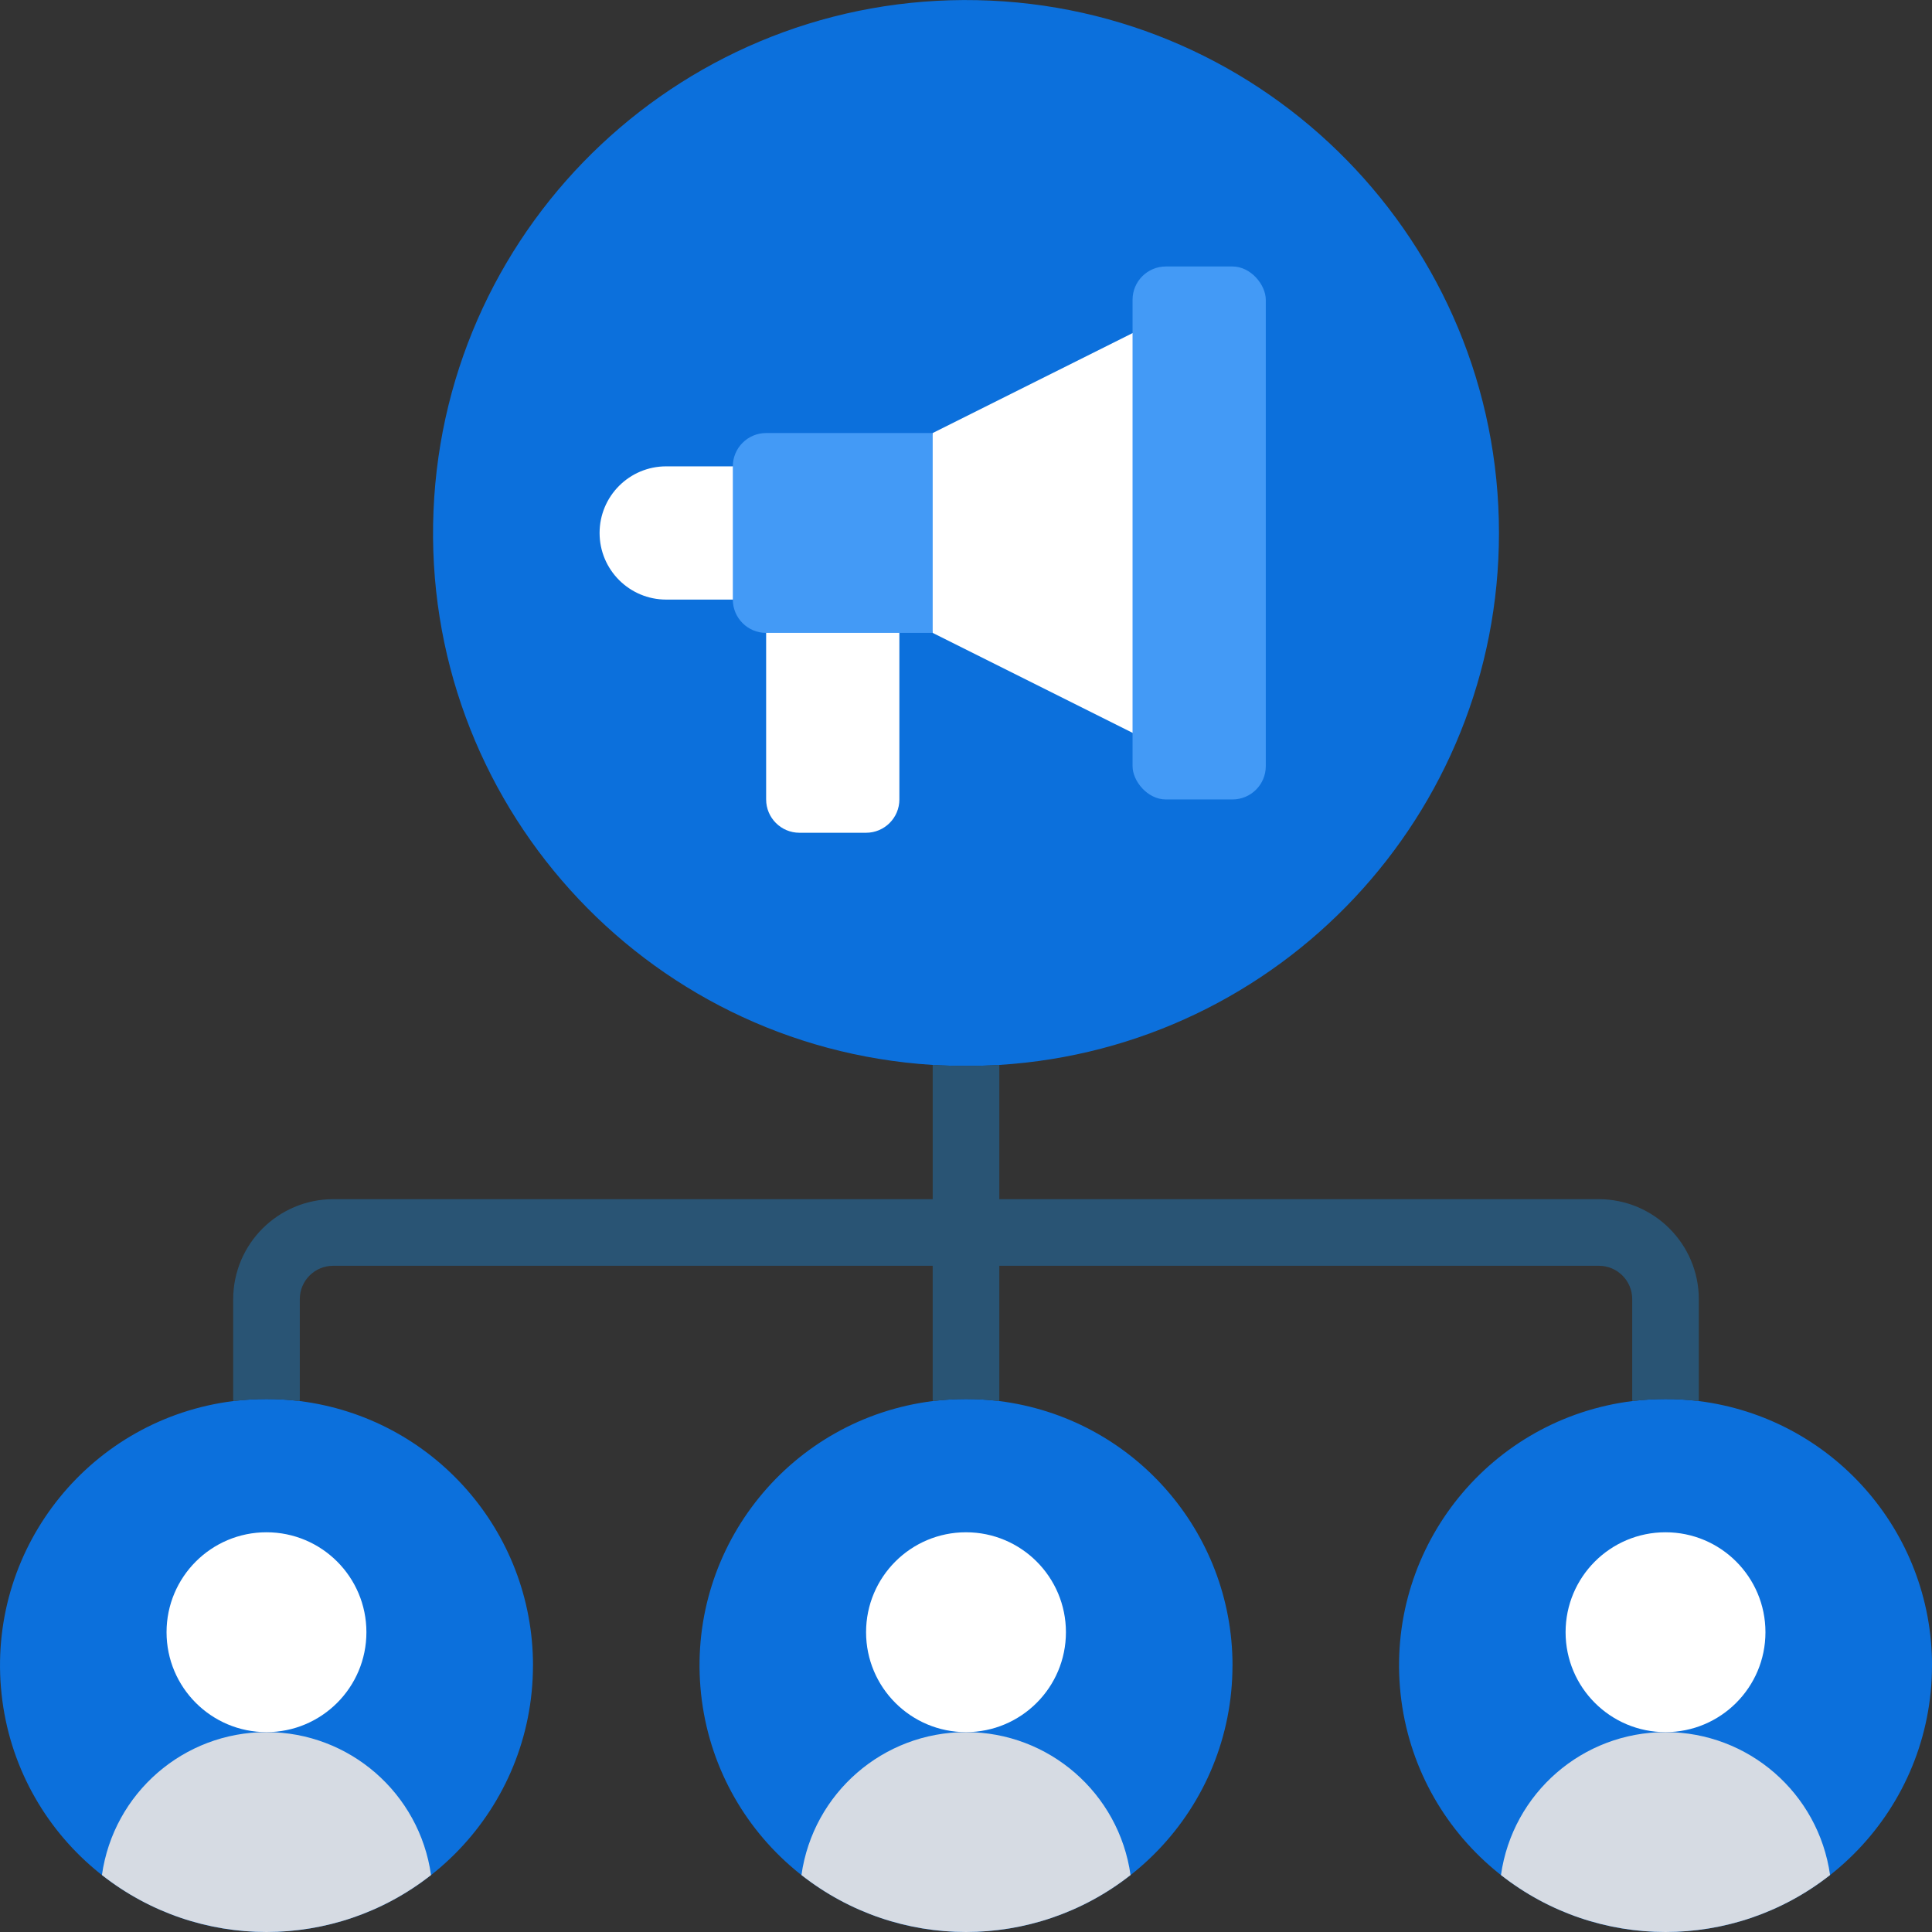 <svg height="512" viewBox="0 0 58 58" width="512" xmlns="http://www.w3.org/2000/svg"><rect x="0" y="0" width="58" height="58" fill="#333333" stroke="none"/><g id="026---Affiliate-Marketing" fill="none"><path id="Path" d="m45 16c.001 8.449-6.568 15.442-15 15.97-.33.02-.66.03-1 .03s-.67-.01-1-.03c-8.689-.544-15.349-7.936-14.986-16.635.363-8.699 7.614-15.511 16.319-15.33 8.705.181 15.667 7.289 15.667 15.995z" fill="#0c70dc"/><path id="Path" d="m34 22-6-3-1-3 1-3 6-3h1v12z" fill="#fff"/><path id="Path" d="m23 18h4v6c0 .552-.448 1-1 1h-2c-.552 0-1-.448-1-1z" fill="#fff"/><path id="Path" d="m20 14h3v4h-3c-1.105 0-2-.895-2-2 0-1.105.895-2 2-2z" fill="#fff"/><rect id="Rectangle" fill="#439af6" height="16" rx="1" width="4" x="34" y="8"/><path id="Path" d="m23 13h5v6h-5c-.552 0-1-.448-1-1v-4c0-.552.448-1 1-1z" fill="#439af6"/><g fill="#0c70dc"><path id="Path" d="m16 50c-.001 4.289-3.384 7.815-7.67 7.992-4.286.177-7.948-3.058-8.302-7.333s2.726-8.068 6.983-8.599c.658-.08 1.322-.08 1.98 0 4.005.499 7.011 3.904 7.01 7.94z"/><path id="Path" d="m37 50c-.001 4.289-3.384 7.815-7.67 7.992s-7.948-3.058-8.302-7.333c-.354-4.275 2.726-8.068 6.983-8.599.658-.08 1.322-.08 1.98 0 4.005.499 7.011 3.904 7.01 7.94z"/><path id="Path" d="m58 50c-.001 4.289-3.384 7.815-7.67 7.992s-7.948-3.058-8.302-7.333c-.354-4.275 2.726-8.068 6.983-8.599.658-.08 1.322-.08 1.98 0 4.005.499 7.011 3.904 7.01 7.94z"/></g><circle id="Oval" cx="8" cy="49" fill="#fff" r="3"/><circle id="Oval" cx="29" cy="49" fill="#fff" r="3"/><circle id="Oval" cx="50" cy="49" fill="#fff" r="3"/><path id="Path" d="m12.94 56.29c-2.899 2.28-6.981 2.28-9.88 0 .348-2.461 2.454-4.291 4.94-4.291s4.592 1.83 4.94 4.291z" fill="#d6dbe3"/><path id="Path" d="m33.94 56.29c-2.899 2.28-6.981 2.28-9.88 0 .348-2.461 2.454-4.291 4.94-4.291s4.592 1.83 4.94 4.291z" fill="#d6dbe3"/><path id="Path" d="m54.94 56.29c-2.899 2.28-6.981 2.28-9.88 0 .348-2.461 2.454-4.291 4.94-4.291s4.592 1.83 4.94 4.291z" fill="#d6dbe3"/><path id="Path" d="m51 39v3c.002.021-.002.041-.01.06-.658-.08-1.322-.08-1.98 0-.008-.019-.012-.039-.01-.06v-3c0-.552-.448-1-1-1h-18v4c.002.021-.002.041-.01.06-.658-.08-1.322-.08-1.98 0-.008-.019-.012-.039-.01-.06v-4h-18c-.552 0-1 .448-1 1v3c.002.021-.002.041-.01.06-.658-.08-1.322-.08-1.98 0-.008-.019-.012-.039-.01-.06v-3c.005-1.655 1.345-2.995 3-3h18v-4.03c.33.02.66.03 1 .03s.67-.01 1-.03v4.03h18c1.655.005 2.995 1.345 3 3z" fill="#295474"/></g></svg>